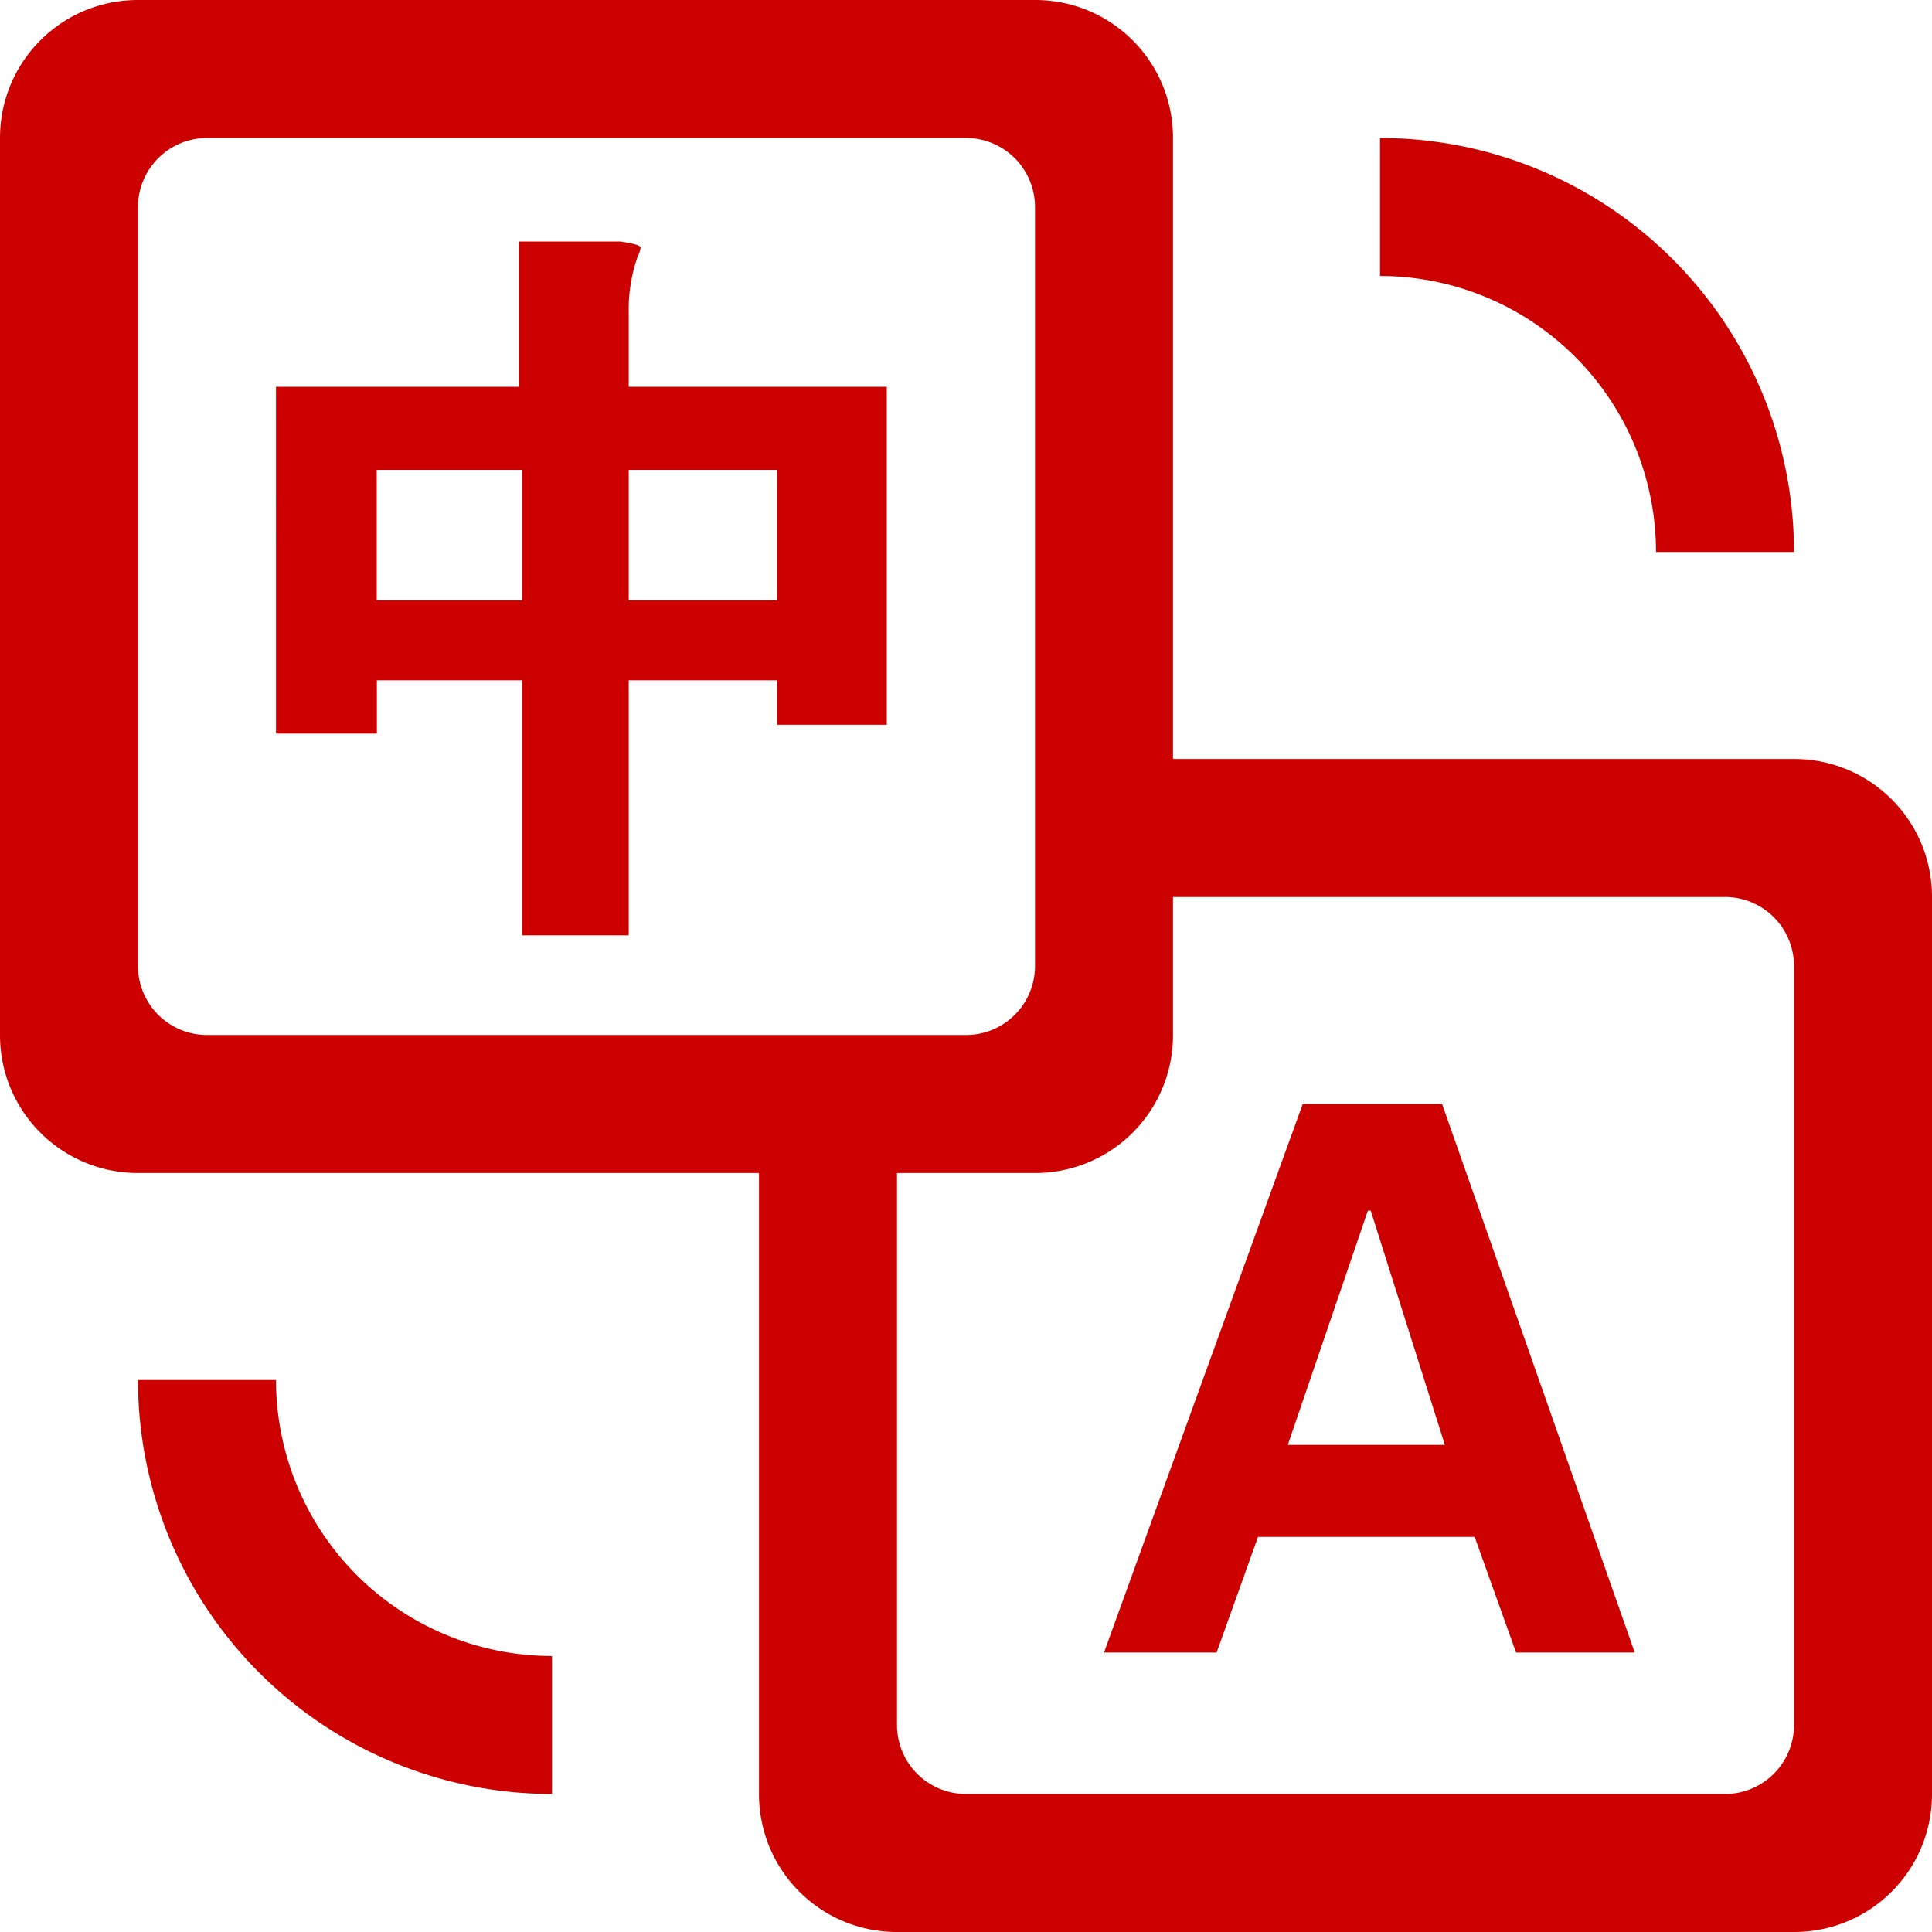 <?xml version="1.0" standalone="no"?><!DOCTYPE svg PUBLIC "-//W3C//DTD SVG 1.1//EN" "http://www.w3.org/Graphics/SVG/1.1/DTD/svg11.dtd">
<svg t="1608721074642" class="icon" viewBox="0 0 1024 1024" version="1.1" xmlns="http://www.w3.org/2000/svg" p-id="2053"
     width="16" height="16"><defs><style type="text/css"></style></defs><path d="M621.714 402.286H950.857c40.448 0 73.143 32.549 73.143 73.143V950.857c0 40.448-32.549 73.143-73.143 73.143H475.429c-40.448 0-73.143-32.549-73.143-73.143V621.714H73.143c-40.375 0-73.143-32.549-73.143-73.143V73.143c0-40.375 32.549-73.143 73.143-73.143h475.429c40.448 0 73.143 32.549 73.143 73.143v329.143z m0 73.143v73.143c0 40.448-32.549 73.143-73.143 73.143h-73.143v292.571a36.571 36.571 0 0 0 36.571 36.571h402.286a36.571 36.571 0 0 0 36.571-36.571V512a36.571 36.571 0 0 0-36.571-36.571h-292.571zM73.143 109.714V512a36.571 36.571 0 0 0 36.571 36.571H512a36.571 36.571 0 0 0 36.571-36.571V109.714A36.571 36.571 0 0 0 512 73.143H109.714a36.571 36.571 0 0 0-36.571 36.571z m73.143 279.113V205.019h128.805V128h53.467c7.314 1.024 10.971 2.121 10.971 3.145a12.069 12.069 0 0 1-1.536 4.754 84.846 84.846 0 0 0-4.754 29.769v39.351h136.777v179.127h-58.149V360.594H333.239v135.168h-56.539V360.594H199.753v28.233H146.286z m53.394-139.849v69.193h77.019v-69.12H199.68z m212.187 69.193v-69.12H333.239v69.12h78.629z m232.96 557.714H585.143L690.469 585.143h73.874l102.107 290.743h-62.903l-21.943-61.294H666.77l-21.943 61.294h-0.073z m37.742-110.08h83.237l-39.278-124.123h-1.536l-42.423 124.123zM950.857 292.571h-73.143a146.286 146.286 0 0 0-146.286-146.286V73.143a219.429 219.429 0 0 1 219.429 219.429zM73.143 731.429h73.143a146.286 146.286 0 0 0 146.286 146.286v73.143a219.429 219.429 0 0 1-219.429-219.429z" fill="#CD0000" p-id="2054"></path></svg>
